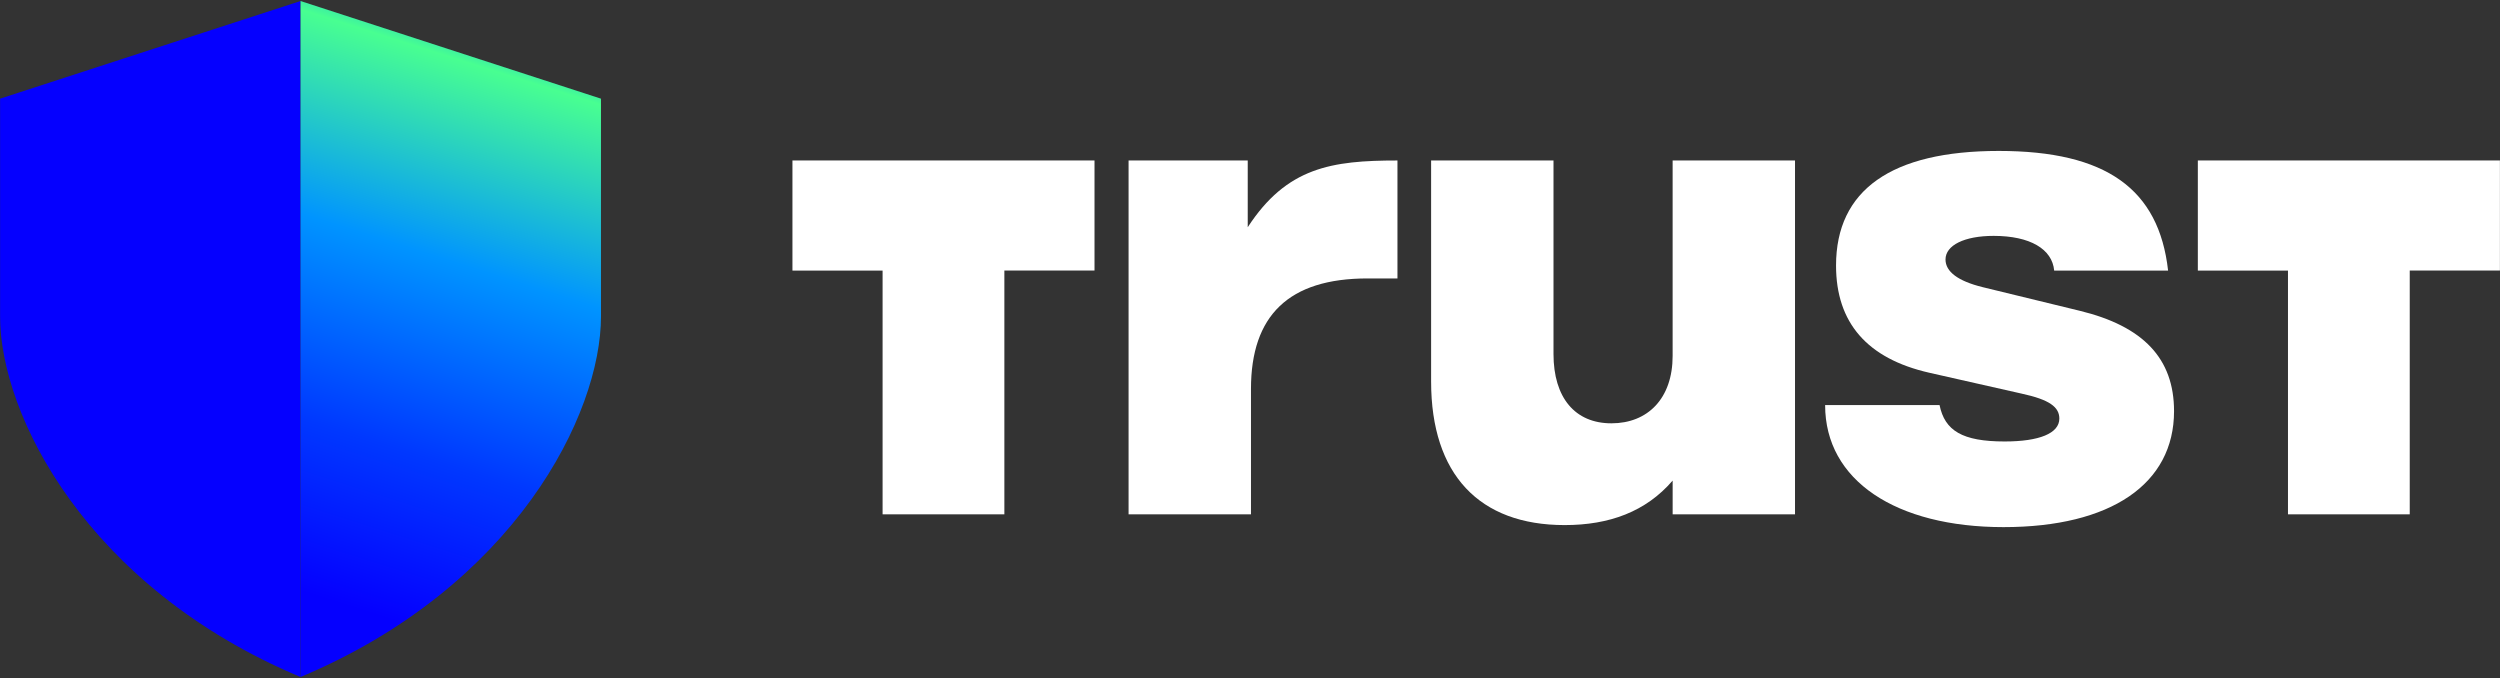 <svg width="1202" height="326" viewBox="0 0 1202 326" fill="none" xmlns="http://www.w3.org/2000/svg">
<rect x="0" y="0" width="1202" height="326" fill="#333333" stroke="none"/>
<g clip-path="url(#clip0_2073_9025)">
<path d="M0.039 47.44L144.489 0.49V325.51C41.309 282.17 0.039 199.11 0.039 152.17V47.44Z" fill="#0500FF"/>
<path d="M288.95 47.44L144.5 0.49V325.51C247.68 282.17 288.95 199.11 288.95 152.17V47.44Z" fill="url(#paint0_linear_2073_9025)"/>
<path d="M542.619 77.16H599.909V109.25C618.679 80.41 640.279 77.16 671.899 77.16V133.87H657.499C619.609 133.87 601.469 151.7 601.469 187.02V247.3H542.619V77.16Z" fill="white"/>
<path d="M863.05 247.29H804.21V231.07C791.36 245.98 773.85 252.46 752.26 252.46C711.26 252.46 688.08 228.15 688.08 183.44V77.15H746.92V170.17C746.92 191.22 757.25 203.53 774.77 203.53C792.29 203.53 804.2 191.53 804.2 171.13V77.15H863.04V247.29H863.05Z" fill="white"/>
<path d="M877.43 194.77H932.54C935.05 207.08 943.5 212.26 963.83 212.26C980.43 212.26 990.13 208.38 990.13 201.25C990.13 195.73 985.43 192.16 971.99 189.25L927.54 179.2C897.8 172.41 882.77 155.23 882.77 127.67C882.77 91.36 909.37 72.57 961.02 72.57C1012.67 72.57 1038.02 90.88 1042.42 130.11H987.65C986.72 119.75 976.06 113.41 958.54 113.41C944.46 113.41 935.4 117.94 935.4 124.76C935.4 130.59 941.33 135.12 953.25 138.06L999.88 149.41C1030.55 156.85 1045.28 172.42 1045.28 197.69C1045.28 232.7 1014.91 253.44 963.29 253.44C911.67 253.44 877.52 231.08 877.52 194.77H877.46H877.43Z" fill="white"/>
<path d="M1201.96 130.07V77.15H1056.72V130.1H1100.06V247.29H1158.6V130.07H1201.96Z" fill="white"/>
<path d="M526.24 130.07V77.15H381.01V130.1H424.35V247.29H482.9V130.07H526.24Z" fill="white"/>
</g>
<defs>
<linearGradient id="paint0_linear_2073_9025" x1="250.58" y1="-22.27" x2="141.46" y2="321.07" gradientUnits="userSpaceOnUse">
<stop offset="0.02" stop-color="#0000FF"/>
<stop offset="0.08" stop-color="#0094FF"/>
<stop offset="0.16" stop-color="#48FF91"/>
<stop offset="0.42" stop-color="#0094FF"/>
<stop offset="0.68" stop-color="#0038FF"/>
<stop offset="0.9" stop-color="#0500FF"/>
</linearGradient>
<clipPath id="clip0_2073_9025">
<rect width="1202" height="326" fill="white"/>
</clipPath>
</defs>
</svg>
